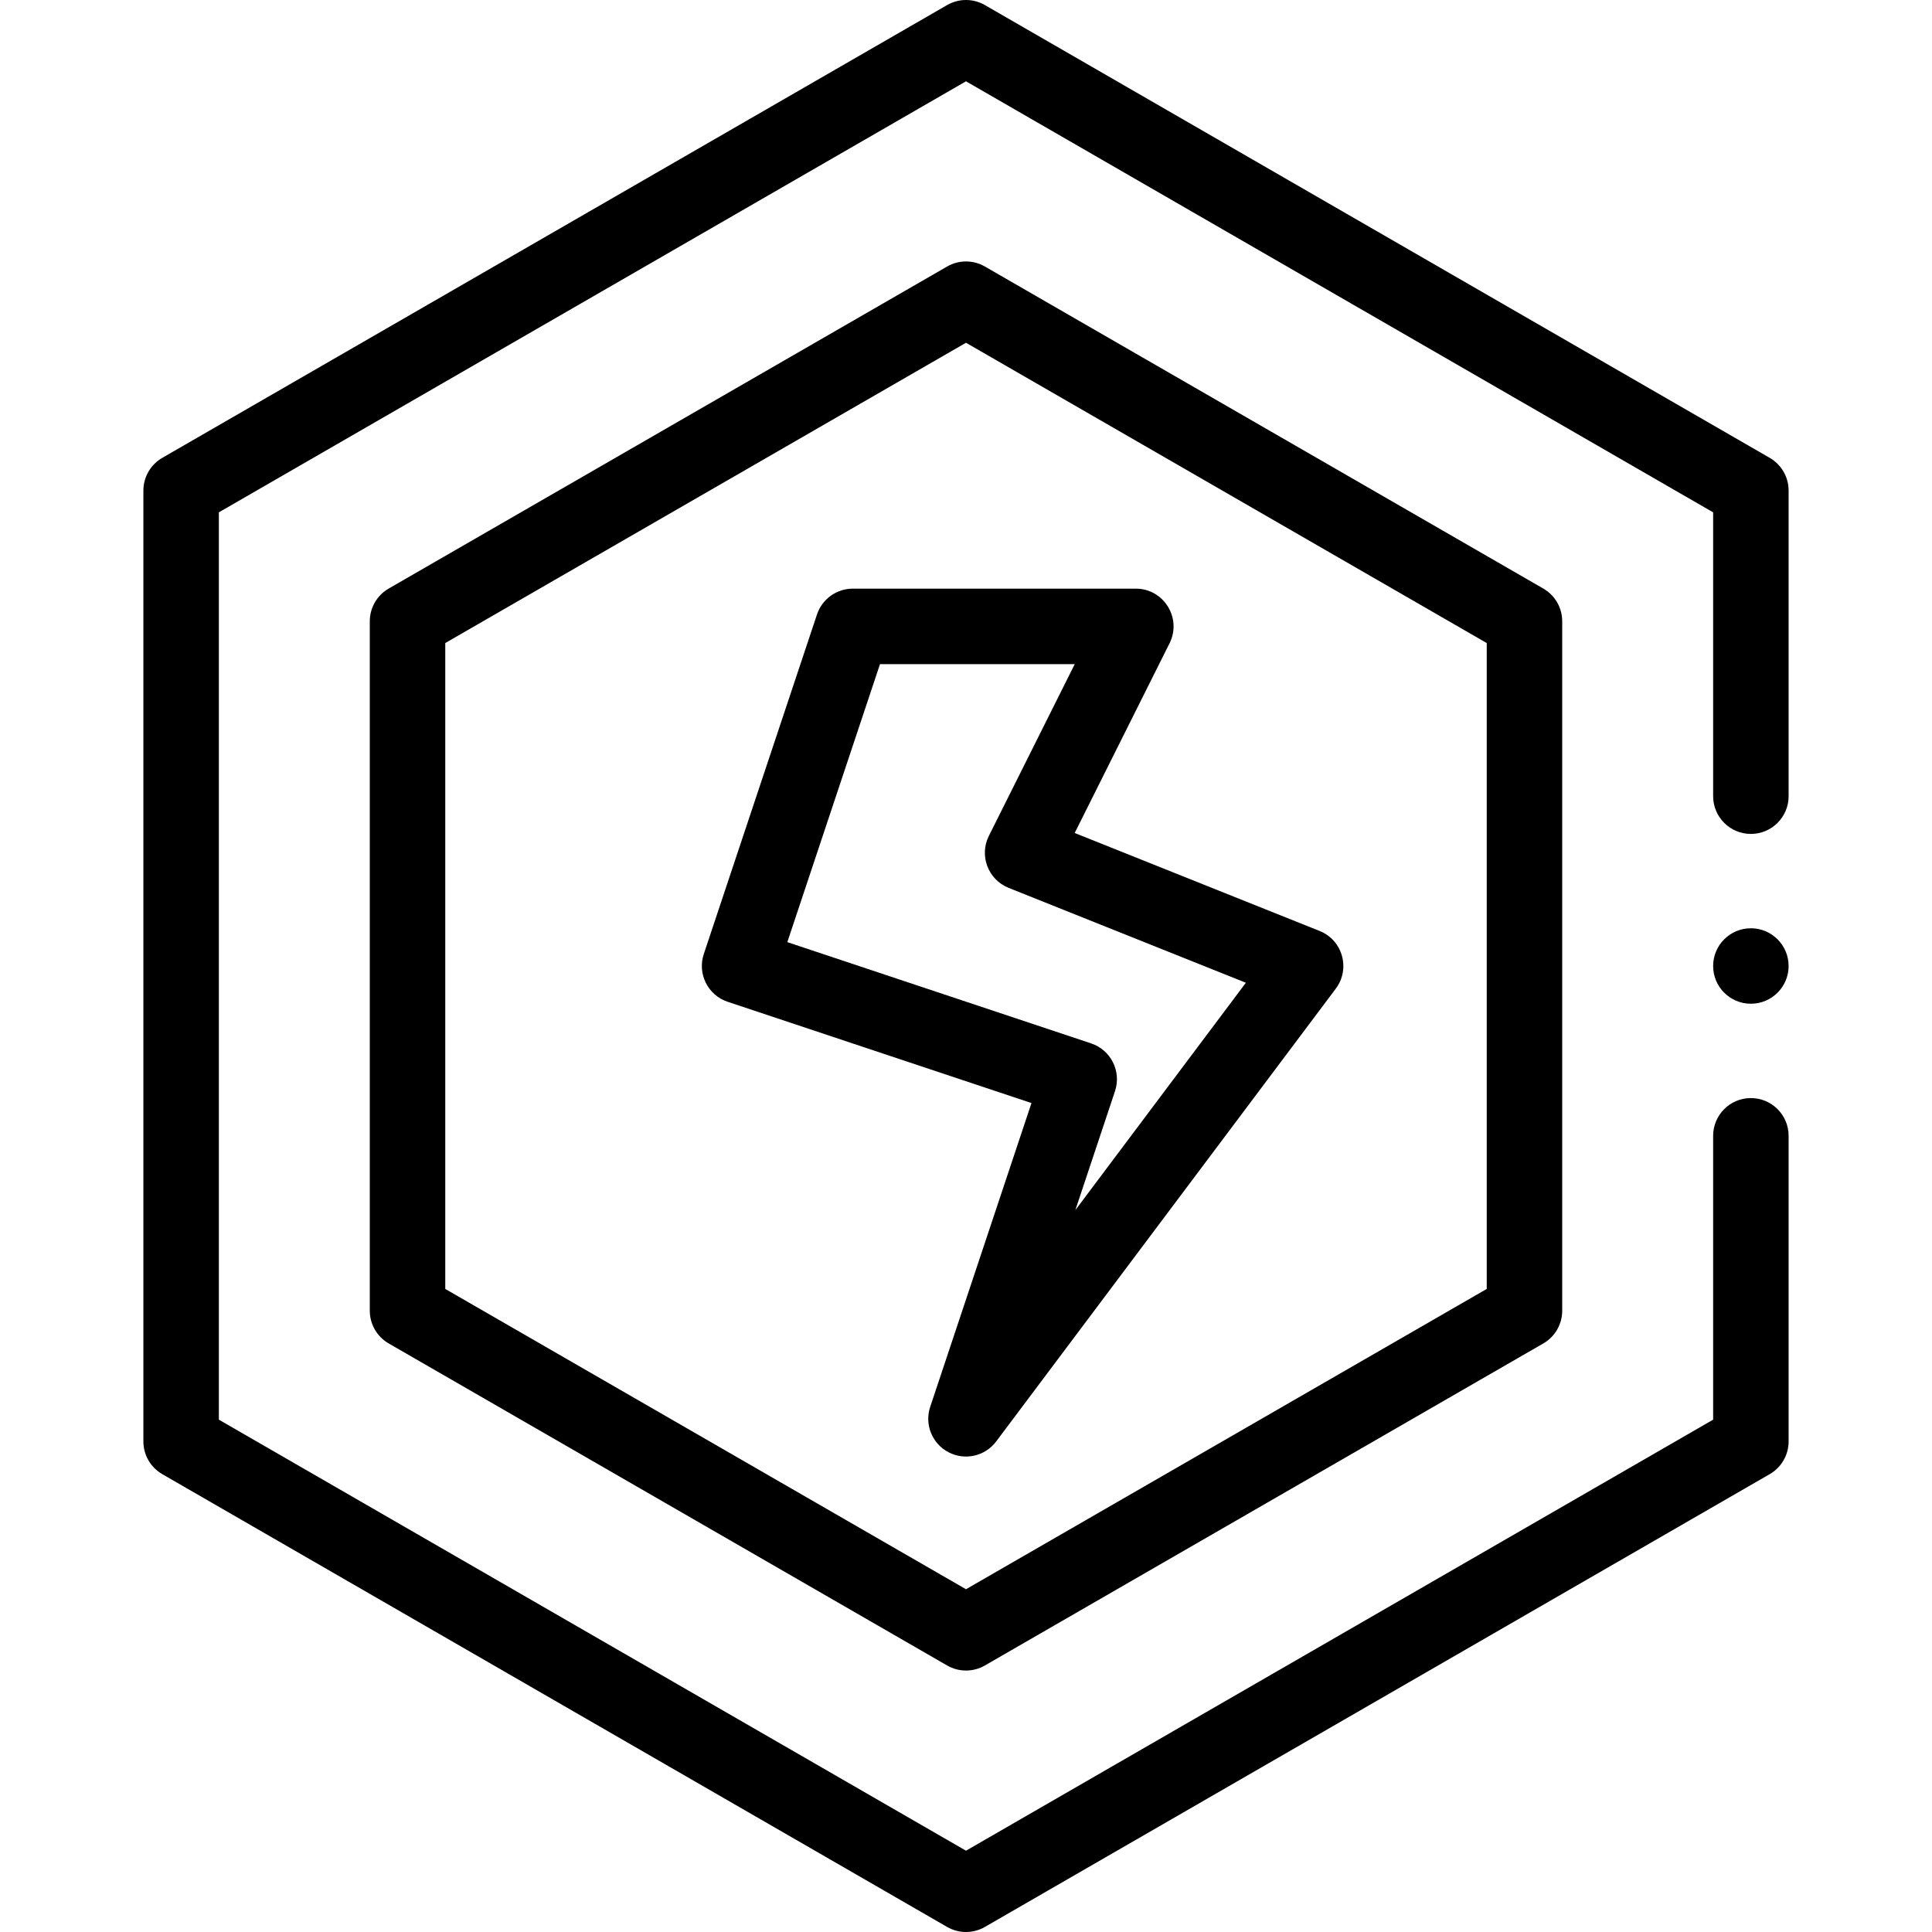 <svg id="Capa_1" enable-background="new 0 0 512 512" height="512" viewBox="0 0 512 512" width="512" xmlns="http://www.w3.org/2000/svg"><g><path d="m260.996 70.626c-3.092-1.783-6.9-1.783-9.992 0l-148 85.35c-3.096 1.786-5.004 5.089-5.004 8.663v182.721c0 3.574 1.908 6.877 5.004 8.663l148 85.35c1.546.892 3.271 1.337 4.996 1.337s3.45-.445 4.996-1.337l148-85.35c3.096-1.786 5.004-5.089 5.004-8.663v-182.721c0-3.574-1.908-6.877-5.004-8.663zm133.004 270.957-138 79.582-138-79.582v-171.167l138-79.582 138 79.582z"/><path d="m216.512 162.837-30 90c-1.746 5.239 1.086 10.902 6.325 12.649l80.513 26.837-26.838 80.514c-1.551 4.652.502 9.744 4.847 12.02 4.334 2.272 9.692 1.075 12.641-2.857l90-120c3.939-5.254 1.83-12.837-4.286-15.285l-64.909-25.963 25.14-50.28c3.32-6.64-1.518-14.472-8.944-14.472h-75c-4.306 0-8.127 2.753-9.489 6.837zm68.307 13.163-22.764 45.528c-2.61 5.218-.211 11.579 5.23 13.757l62.885 25.153-45.197 60.264 10.514-31.54c1.746-5.239-1.086-10.902-6.325-12.649l-80.513-26.837 24.559-73.676z"/><circle cx="464" cy="256" r="10"/><path d="m474 130c0-3.574-1.907-6.876-5.003-8.662l-208-120c-3.092-1.783-6.902-1.783-9.994 0l-208 120c-3.096 1.786-5.003 5.087-5.003 8.662v252c0 3.574 1.907 6.876 5.003 8.662l208 120c1.546.892 3.271 1.338 4.997 1.338s3.451-.446 4.997-1.338l208-120c3.096-1.786 5.003-5.088 5.003-8.662v-81c0-5.522-4.478-10-10-10s-10 4.478-10 10v75.225l-198 114.23-198-114.231v-240.449l198-114.23 198 114.23v75.225c0 5.522 4.478 10 10 10s10-4.478 10-10z"/></g></svg>